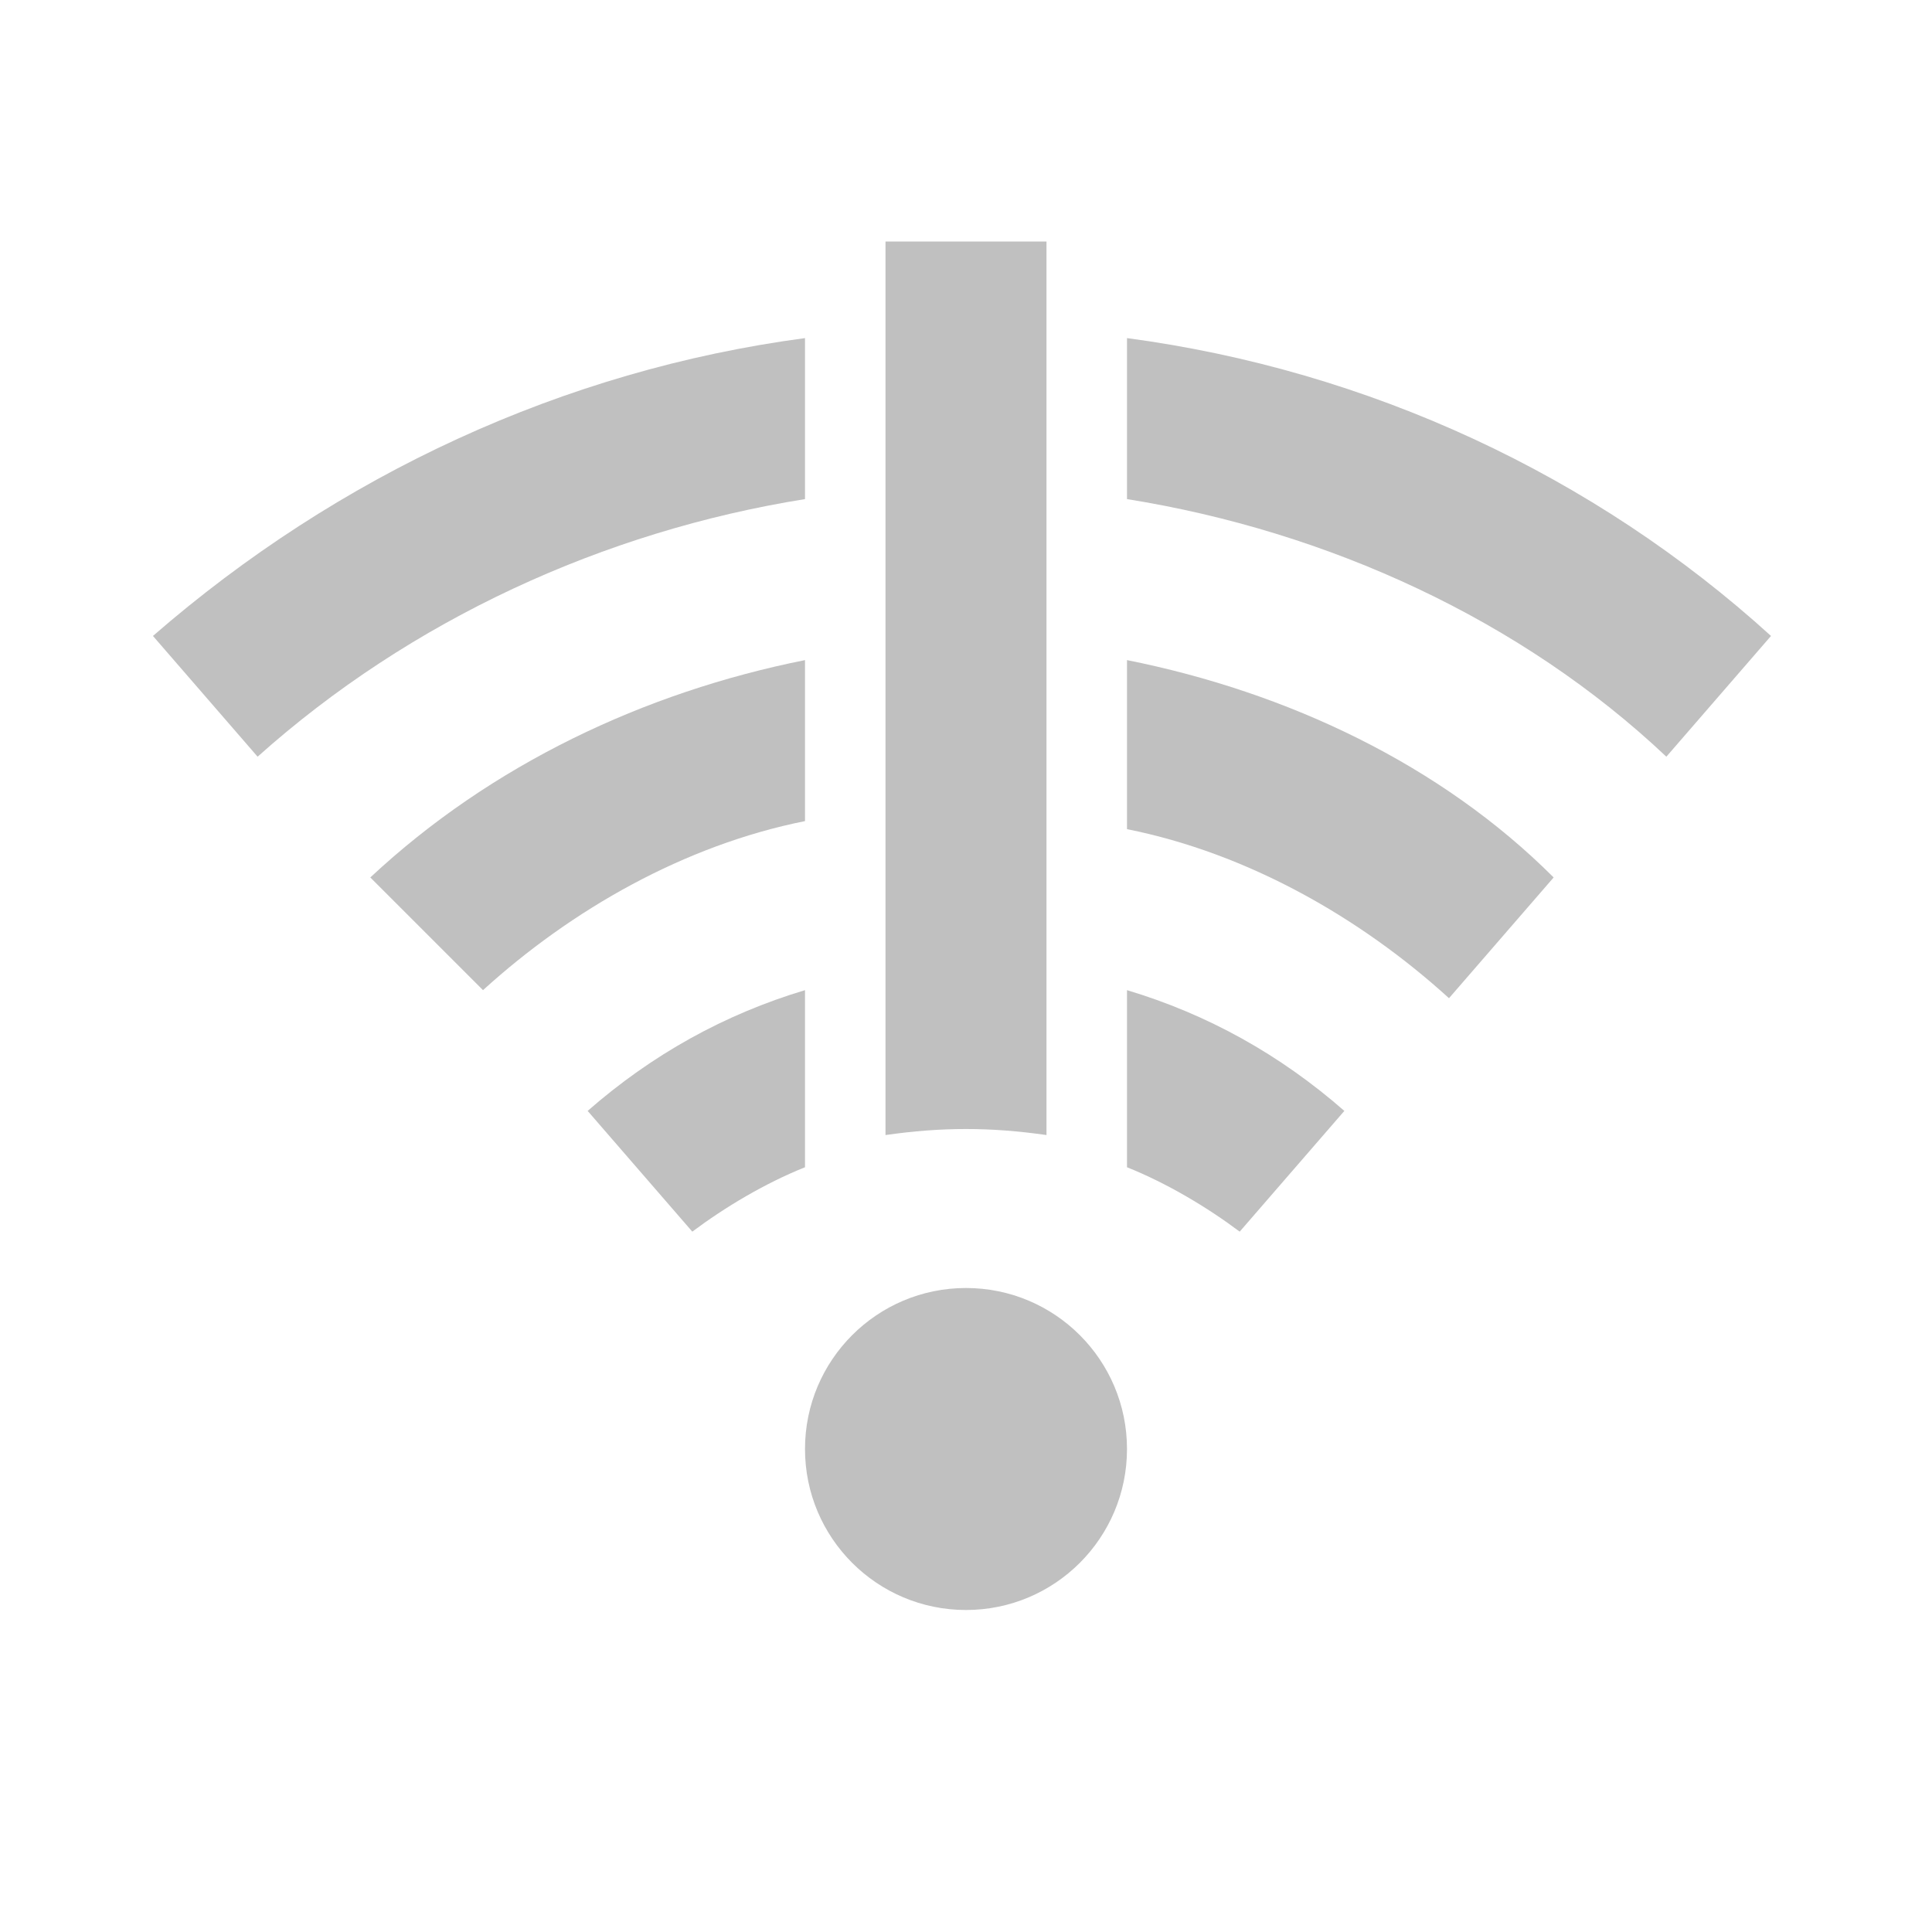 <?xml version="1.0" encoding="utf-8"?>
<!-- Generator: Adobe Illustrator 25.4.1, SVG Export Plug-In . SVG Version: 6.00 Build 0)  -->
<svg version="1.1" id="ic_error_connection" shape-rendering="geometricPrecision"
	 xmlns="http://www.w3.org/2000/svg" xmlns:xlink="http://www.w3.org/1999/xlink" x="0px" y="0px" viewBox="0 0 24 24"
	 style="enable-background:new 0 0 24 24;" xml:space="preserve">
<style type="text/css">
	.st0{fill:#C0C0C0;}
	.st1{fill:none;}
</style>
<g id="Group_8828">
	<circle id="Ellipse_601" class="st0" cx="12" cy="18" r="2"/>
	<g id="Group_8825">
		<path id="Path_18883" class="st0" d="M10,4.2C7,4.6,4.2,5.9,1.9,7.9l1.3,1.5C5.1,7.7,7.5,6.6,10,6.2V4.2z"/>
		<path id="Path_18884" class="st0" d="M14,4.2v2c2.5,0.4,4.9,1.5,6.7,3.2l1.3-1.5C19.8,5.9,17,4.6,14,4.2z"/>
	</g>
	<g id="Group_8826">
		<path id="Path_18885" class="st0" d="M10,8.2c-2,0.4-3.9,1.3-5.4,2.7L6,12.3c1.1-1,2.5-1.8,4-2.1V8.2z"/>
		<path id="Path_18886" class="st0" d="M14,8.2v2.1c1.5,0.3,2.9,1.1,4,2.1l1.3-1.5C17.9,9.5,16,8.6,14,8.2z"/>
	</g>
	<g id="Group_8827">
		<path id="Path_18887" class="st0" d="M10,12.3c-1,0.3-1.9,0.8-2.7,1.5l1.3,1.5C9,15,9.5,14.7,10,14.5V12.3z"/>
		<path id="Path_18888" class="st0" d="M14,12.3v2.2c0.5,0.2,1,0.5,1.4,0.8l1.3-1.5C15.9,13.1,15,12.6,14,12.3z"/>
	</g>
	<path id="Path_18889" class="st0" d="M11,3v11.1c0.7-0.1,1.3-0.1,2,0V3H11z"/>
</g>
<path id="Rectangle_4409" class="st1" d="M0,0h24v24H0V0z"/>
</svg>

